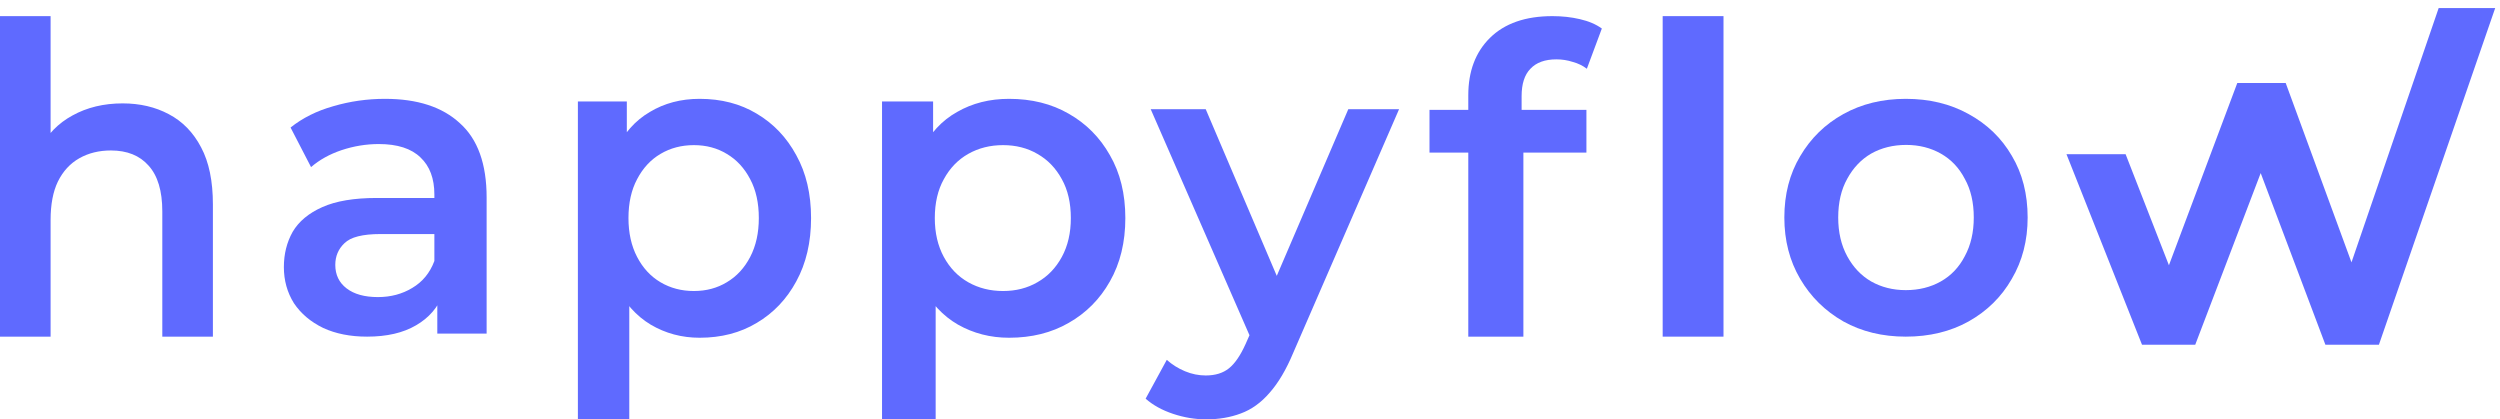 <svg width="155" height="26" viewBox="0 0 155 26" fill="none" xmlns="http://www.w3.org/2000/svg">
<path d="M118.158 20.872C116.709 20.872 115.419 20.557 114.287 19.928C113.156 19.282 112.263 18.401 111.61 17.287C110.956 16.173 110.629 14.906 110.629 13.486C110.629 12.049 110.956 10.782 111.61 9.686C112.263 8.572 113.156 7.7 114.287 7.072C115.419 6.443 116.709 6.128 118.158 6.128C119.625 6.128 120.924 6.443 122.056 7.072C123.204 7.7 124.097 8.563 124.733 9.659C125.387 10.755 125.714 12.031 125.714 13.486C125.714 14.906 125.387 16.173 124.733 17.287C124.097 18.401 123.204 19.282 122.056 19.928C120.924 20.557 119.625 20.872 118.158 20.872ZM118.158 17.988C118.971 17.988 119.696 17.808 120.332 17.449C120.968 17.089 121.463 16.568 121.817 15.885C122.188 15.203 122.374 14.403 122.374 13.486C122.374 12.552 122.188 11.752 121.817 11.088C121.463 10.405 120.968 9.884 120.332 9.524C119.696 9.165 118.98 8.985 118.185 8.985C117.372 8.985 116.647 9.165 116.011 9.524C115.392 9.884 114.897 10.405 114.526 11.088C114.155 11.752 113.969 12.552 113.969 13.486C113.969 14.403 114.155 15.203 114.526 15.885C114.897 16.568 115.392 17.089 116.011 17.449C116.647 17.808 117.363 17.988 118.158 17.988Z" fill="#5F6AFF"/>
<path d="M103.086 20.872V1H106.857V20.872H103.086Z" fill="#5F6AFF"/>
<path d="M91.034 20.872V5.908C91.034 4.423 91.48 3.237 92.373 2.353C93.284 1.451 94.577 1 96.253 1C96.855 1 97.419 1.062 97.948 1.186C98.494 1.31 98.95 1.504 99.314 1.769L98.385 4.263C98.13 4.069 97.838 3.927 97.51 3.839C97.183 3.733 96.846 3.68 96.499 3.68C95.789 3.68 95.251 3.874 94.887 4.263C94.522 4.635 94.34 5.201 94.34 5.961V7.553L94.45 9.039V20.872H91.034ZM88.629 9.463V6.81H98.358V9.463H88.629Z" fill="#5F6AFF"/>
<path d="M74.78 26C74.098 26 73.416 25.887 72.734 25.66C72.052 25.433 71.483 25.119 71.029 24.718L72.34 22.311C72.673 22.607 73.049 22.843 73.468 23.017C73.888 23.192 74.317 23.279 74.754 23.279C75.349 23.279 75.829 23.131 76.197 22.834C76.564 22.538 76.905 22.041 77.22 21.343L78.033 19.511L78.295 19.119L83.595 6.769H86.743L80.184 21.866C79.747 22.913 79.257 23.741 78.715 24.352C78.191 24.962 77.596 25.39 76.931 25.634C76.284 25.878 75.567 26 74.78 26ZM77.666 21.238L71.343 6.769H74.754L79.896 18.831L77.666 21.238Z" fill="#5F6AFF"/>
<path d="M62.561 20.94C61.408 20.94 60.353 20.669 59.395 20.127C58.455 19.586 57.701 18.774 57.133 17.69C56.584 16.589 56.309 15.199 56.309 13.521C56.309 11.824 56.575 10.434 57.107 9.35C57.657 8.267 58.402 7.464 59.342 6.941C60.282 6.399 61.355 6.128 62.561 6.128C63.962 6.128 65.195 6.435 66.259 7.049C67.341 7.663 68.193 8.52 68.814 9.621C69.452 10.722 69.771 12.022 69.771 13.521C69.771 15.019 69.452 16.328 68.814 17.447C68.193 18.548 67.341 19.405 66.259 20.019C65.195 20.633 63.962 20.94 62.561 20.94ZM54.686 26L54.686 6.291H57.852V9.702L57.745 13.547L58.011 17.393L58.011 26H54.686ZM62.189 18.043C62.987 18.043 63.696 17.862 64.317 17.501C64.956 17.14 65.461 16.616 65.834 15.93C66.206 15.244 66.392 14.441 66.392 13.521C66.392 12.582 66.206 11.778 65.834 11.111C65.461 10.425 64.956 9.901 64.317 9.54C63.696 9.179 62.987 8.998 62.189 8.998C61.39 8.998 60.672 9.179 60.033 9.54C59.395 9.901 58.889 10.425 58.517 11.111C58.145 11.778 57.958 12.582 57.958 13.521C57.958 14.441 58.145 15.244 58.517 15.93C58.889 16.616 59.395 17.14 60.033 17.501C60.672 17.862 61.39 18.043 62.189 18.043Z" fill="#5F6AFF"/>
<path d="M43.376 20.94C42.271 20.94 41.26 20.669 40.342 20.127C39.441 19.586 38.718 18.774 38.174 17.69C37.647 16.589 37.384 15.199 37.384 13.521C37.384 11.824 37.639 10.434 38.149 9.35C38.676 8.267 39.39 7.464 40.291 6.941C41.192 6.399 42.22 6.128 43.376 6.128C44.719 6.128 45.9 6.435 46.92 7.049C47.957 7.663 48.773 8.52 49.368 9.621C49.98 10.722 50.286 12.022 50.286 13.521C50.286 15.019 49.98 16.328 49.368 17.447C48.773 18.548 47.957 19.405 46.92 20.019C45.9 20.633 44.719 20.94 43.376 20.94ZM35.829 26L35.829 6.291H38.863V9.702L38.761 13.547L39.016 17.393V26H35.829ZM43.019 18.043C43.784 18.043 44.464 17.862 45.059 17.501C45.671 17.14 46.155 16.616 46.512 15.93C46.869 15.244 47.047 14.441 47.047 13.521C47.047 12.582 46.869 11.778 46.512 11.111C46.155 10.425 45.671 9.901 45.059 9.54C44.464 9.179 43.784 8.998 43.019 8.998C42.254 8.998 41.566 9.179 40.954 9.54C40.342 9.901 39.857 10.425 39.5 11.111C39.143 11.778 38.965 12.582 38.965 13.521C38.965 14.441 39.143 15.244 39.5 15.93C39.857 16.616 40.342 17.14 40.954 17.501C41.566 17.862 42.254 18.043 43.019 18.043Z" fill="#5F6AFF"/>
<path d="M27.113 20.683V17.772L26.931 17.152V12.058C26.931 11.07 26.646 10.306 26.076 9.767C25.506 9.21 24.642 8.931 23.484 8.931C22.706 8.931 21.937 9.057 21.177 9.309C20.434 9.56 19.803 9.911 19.285 10.36L18.015 7.907C18.758 7.314 19.639 6.874 20.659 6.586C21.695 6.281 22.767 6.128 23.873 6.128C25.877 6.128 27.424 6.631 28.512 7.638C29.618 8.626 30.171 10.162 30.171 12.247V20.683H27.113ZM22.758 20.872C21.721 20.872 20.814 20.692 20.037 20.333C19.259 19.955 18.654 19.443 18.222 18.796C17.807 18.131 17.6 17.386 17.6 16.559C17.6 15.751 17.781 15.023 18.144 14.376C18.524 13.729 19.138 13.217 19.985 12.84C20.831 12.462 21.955 12.274 23.354 12.274H27.372V14.511H23.588C22.482 14.511 21.739 14.699 21.358 15.077C20.978 15.436 20.788 15.885 20.788 16.424C20.788 17.035 21.021 17.521 21.488 17.88C21.955 18.239 22.603 18.419 23.432 18.419C24.227 18.419 24.936 18.23 25.558 17.853C26.197 17.476 26.655 16.919 26.931 16.182L27.476 18.203C27.165 19.048 26.603 19.704 25.791 20.171C24.996 20.638 23.985 20.872 22.758 20.872Z" fill="#5F6AFF"/>
<path d="M7.604 6.41C8.675 6.41 9.628 6.633 10.465 7.079C11.318 7.526 11.987 8.213 12.472 9.142C12.957 10.052 13.2 11.23 13.2 12.677V20.872H10.063V13.105C10.063 11.838 9.779 10.891 9.21 10.266C8.658 9.641 7.88 9.329 6.876 9.329C6.14 9.329 5.487 9.49 4.919 9.811C4.35 10.133 3.906 10.614 3.589 11.257C3.287 11.882 3.137 12.677 3.137 13.641V20.872H0V1H3.137V10.427L2.459 9.249C2.928 8.338 3.605 7.642 4.492 7.16C5.395 6.66 6.433 6.41 7.604 6.41Z" fill="#5F6AFF"/>
<path d="M132.911 20.964L132.974 21.122H133.144H135.76H135.933L135.994 20.961L140.165 10.026L144.286 20.96L144.347 21.122H144.52H147.137H147.315L147.373 20.953L154.236 1.082L154.351 0.75H154H151.554H151.376L151.318 0.919L145.8 17.014L141.598 5.558L141.538 5.394H141.363H139.059H138.886L138.825 5.557L134.478 17.146L131.678 9.968L131.616 9.809H131.445H128.857H128.489L128.625 10.151L132.911 20.964Z" fill="#5F6AFF" stroke="#5F6AFF" stroke-width="0.5"/>
</svg>
